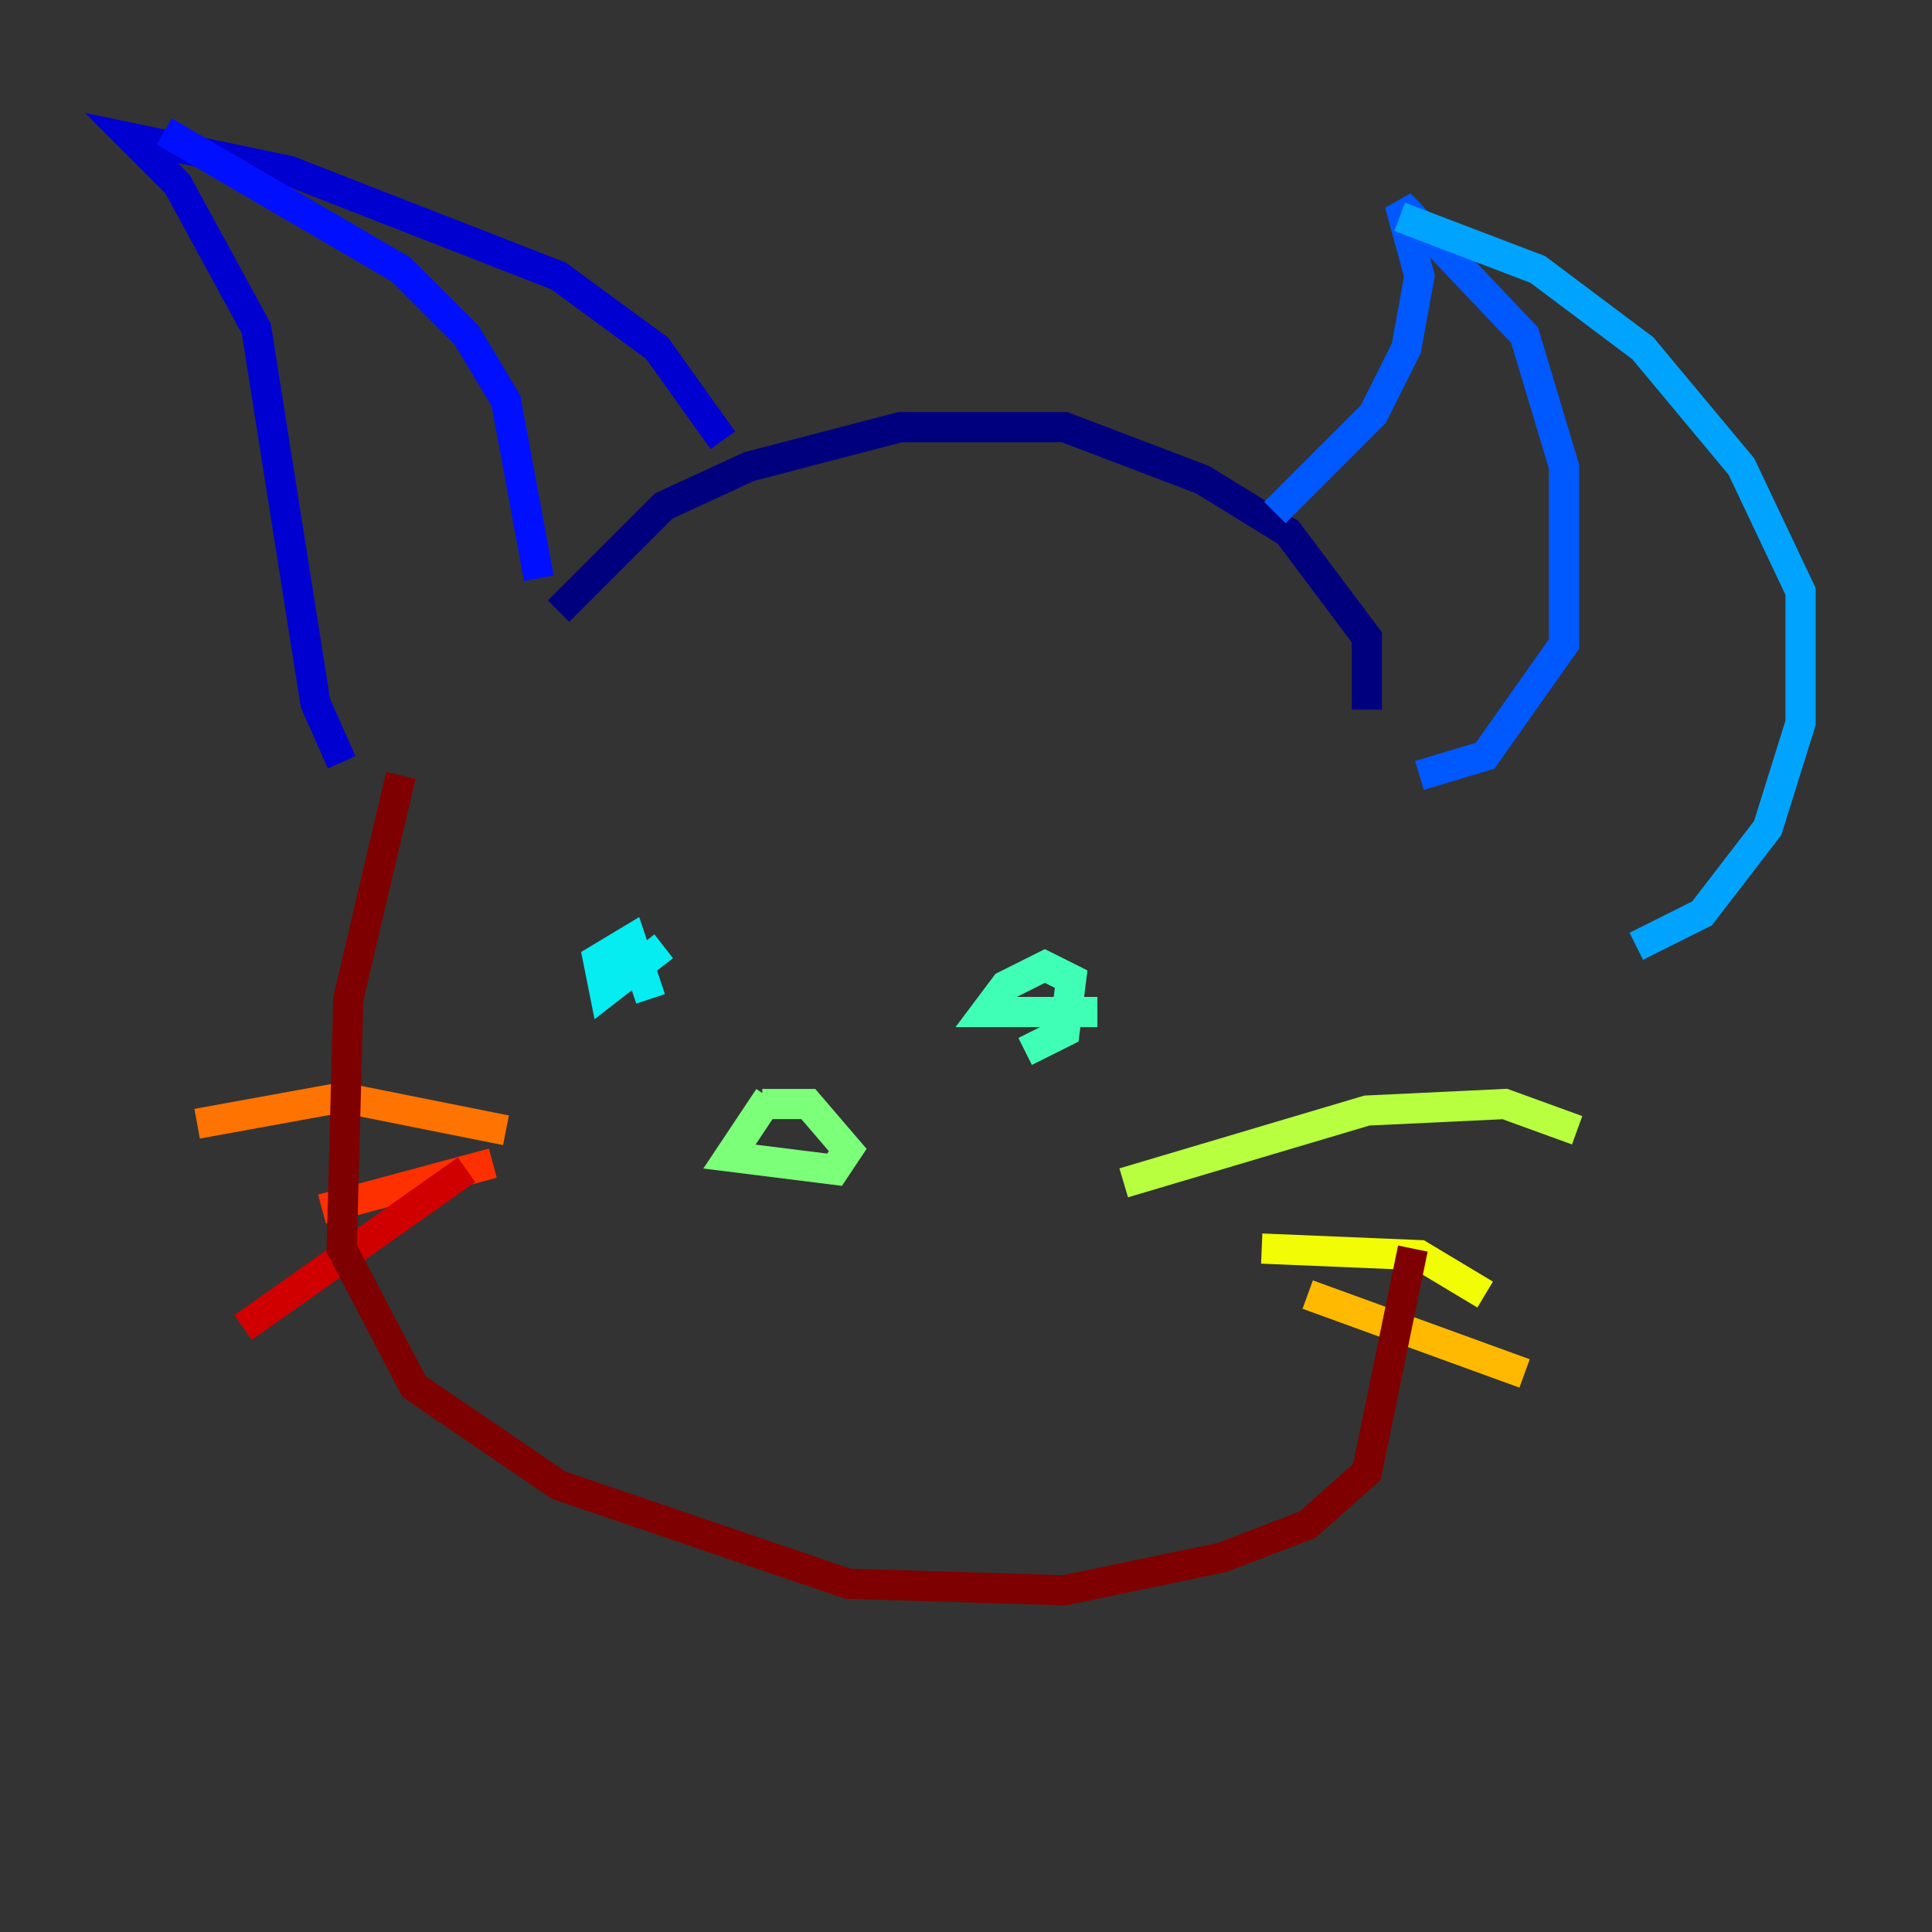 <?xml version="1.0" encoding="utf-8" ?>
<svg baseProfile="tiny" height="128" version="1.2" viewBox="0,0,128,128" width="128" xmlns="http://www.w3.org/2000/svg" xmlns:ev="http://www.w3.org/2001/xml-events" xmlns:xlink="http://www.w3.org/1999/xlink"><rect x="0" y="0" width="128" height="128" fill="#333333" stroke="none"/><defs /><polyline fill="none" points="37.007,40.49 43.973,33.524 49.633,30.912 59.646,28.299 70.531,28.299 79.674,31.782 85.333,35.265 90.558,42.231 90.558,47.02" stroke="#00007f" stroke-width="2" /><polyline fill="none" points="47.891,29.17 43.537,23.075 37.007,18.286 19.157,11.32 8.707,9.143 11.755,12.191 16.98,21.769 20.898,46.585 22.64,50.503" stroke="#0000d1" stroke-width="2" /><polyline fill="none" points="10.884,8.707 26.558,17.85 30.912,22.204 33.524,26.558 35.701,38.313" stroke="#0010ff" stroke-width="2" /><polyline fill="none" points="84.463,33.959 90.993,27.429 93.17,23.075 94.041,18.286 92.735,13.497 101.007,22.204 103.619,30.912 103.619,42.667 98.395,50.068 94.041,51.374" stroke="#0058ff" stroke-width="2" /><polyline fill="none" points="92.735,14.367 101.878,17.85 108.844,23.075 115.374,30.912 119.293,39.184 119.293,47.891 117.116,54.857 112.762,60.517 108.408,62.694" stroke="#00a4ff" stroke-width="2" /><polyline fill="none" points="43.973,62.694 40.054,65.742 39.619,63.565 41.796,62.258 43.102,66.177" stroke="#05ecf1" stroke-width="2" /><polyline fill="none" points="72.707,67.048 65.306,67.048 66.612,65.306 69.225,64.0 70.966,64.871 70.531,68.354 67.918,69.66" stroke="#3fffb7" stroke-width="2" /><polyline fill="none" points="50.939,72.707 48.327,76.626 55.292,77.497 56.163,76.191 53.551,73.143 50.503,73.143" stroke="#7cff79" stroke-width="2" /><polyline fill="none" points="74.449,78.367 90.558,73.578 99.701,73.143 104.49,74.884" stroke="#b7ff3f" stroke-width="2" /><polyline fill="none" points="83.592,82.721 94.041,83.156 98.395,85.769" stroke="#f1fc05" stroke-width="2" /><polyline fill="none" points="86.639,85.769 101.007,90.993" stroke="#ffb900" stroke-width="2" /><polyline fill="none" points="33.524,74.884 22.64,72.707 13.061,74.449" stroke="#ff7300" stroke-width="2" /><polyline fill="none" points="32.653,77.061 21.333,80.109" stroke="#ff3000" stroke-width="2" /><polyline fill="none" points="30.912,77.497 16.109,87.946" stroke="#d10000" stroke-width="2" /><polyline fill="none" points="26.558,51.374 23.075,66.177 22.64,82.721 27.429,91.864 37.007,98.395 56.163,104.925 70.531,105.361 80.98,103.184 86.639,101.007 90.558,97.524 93.605,82.721" stroke="#7f0000" stroke-width="2" /></svg>